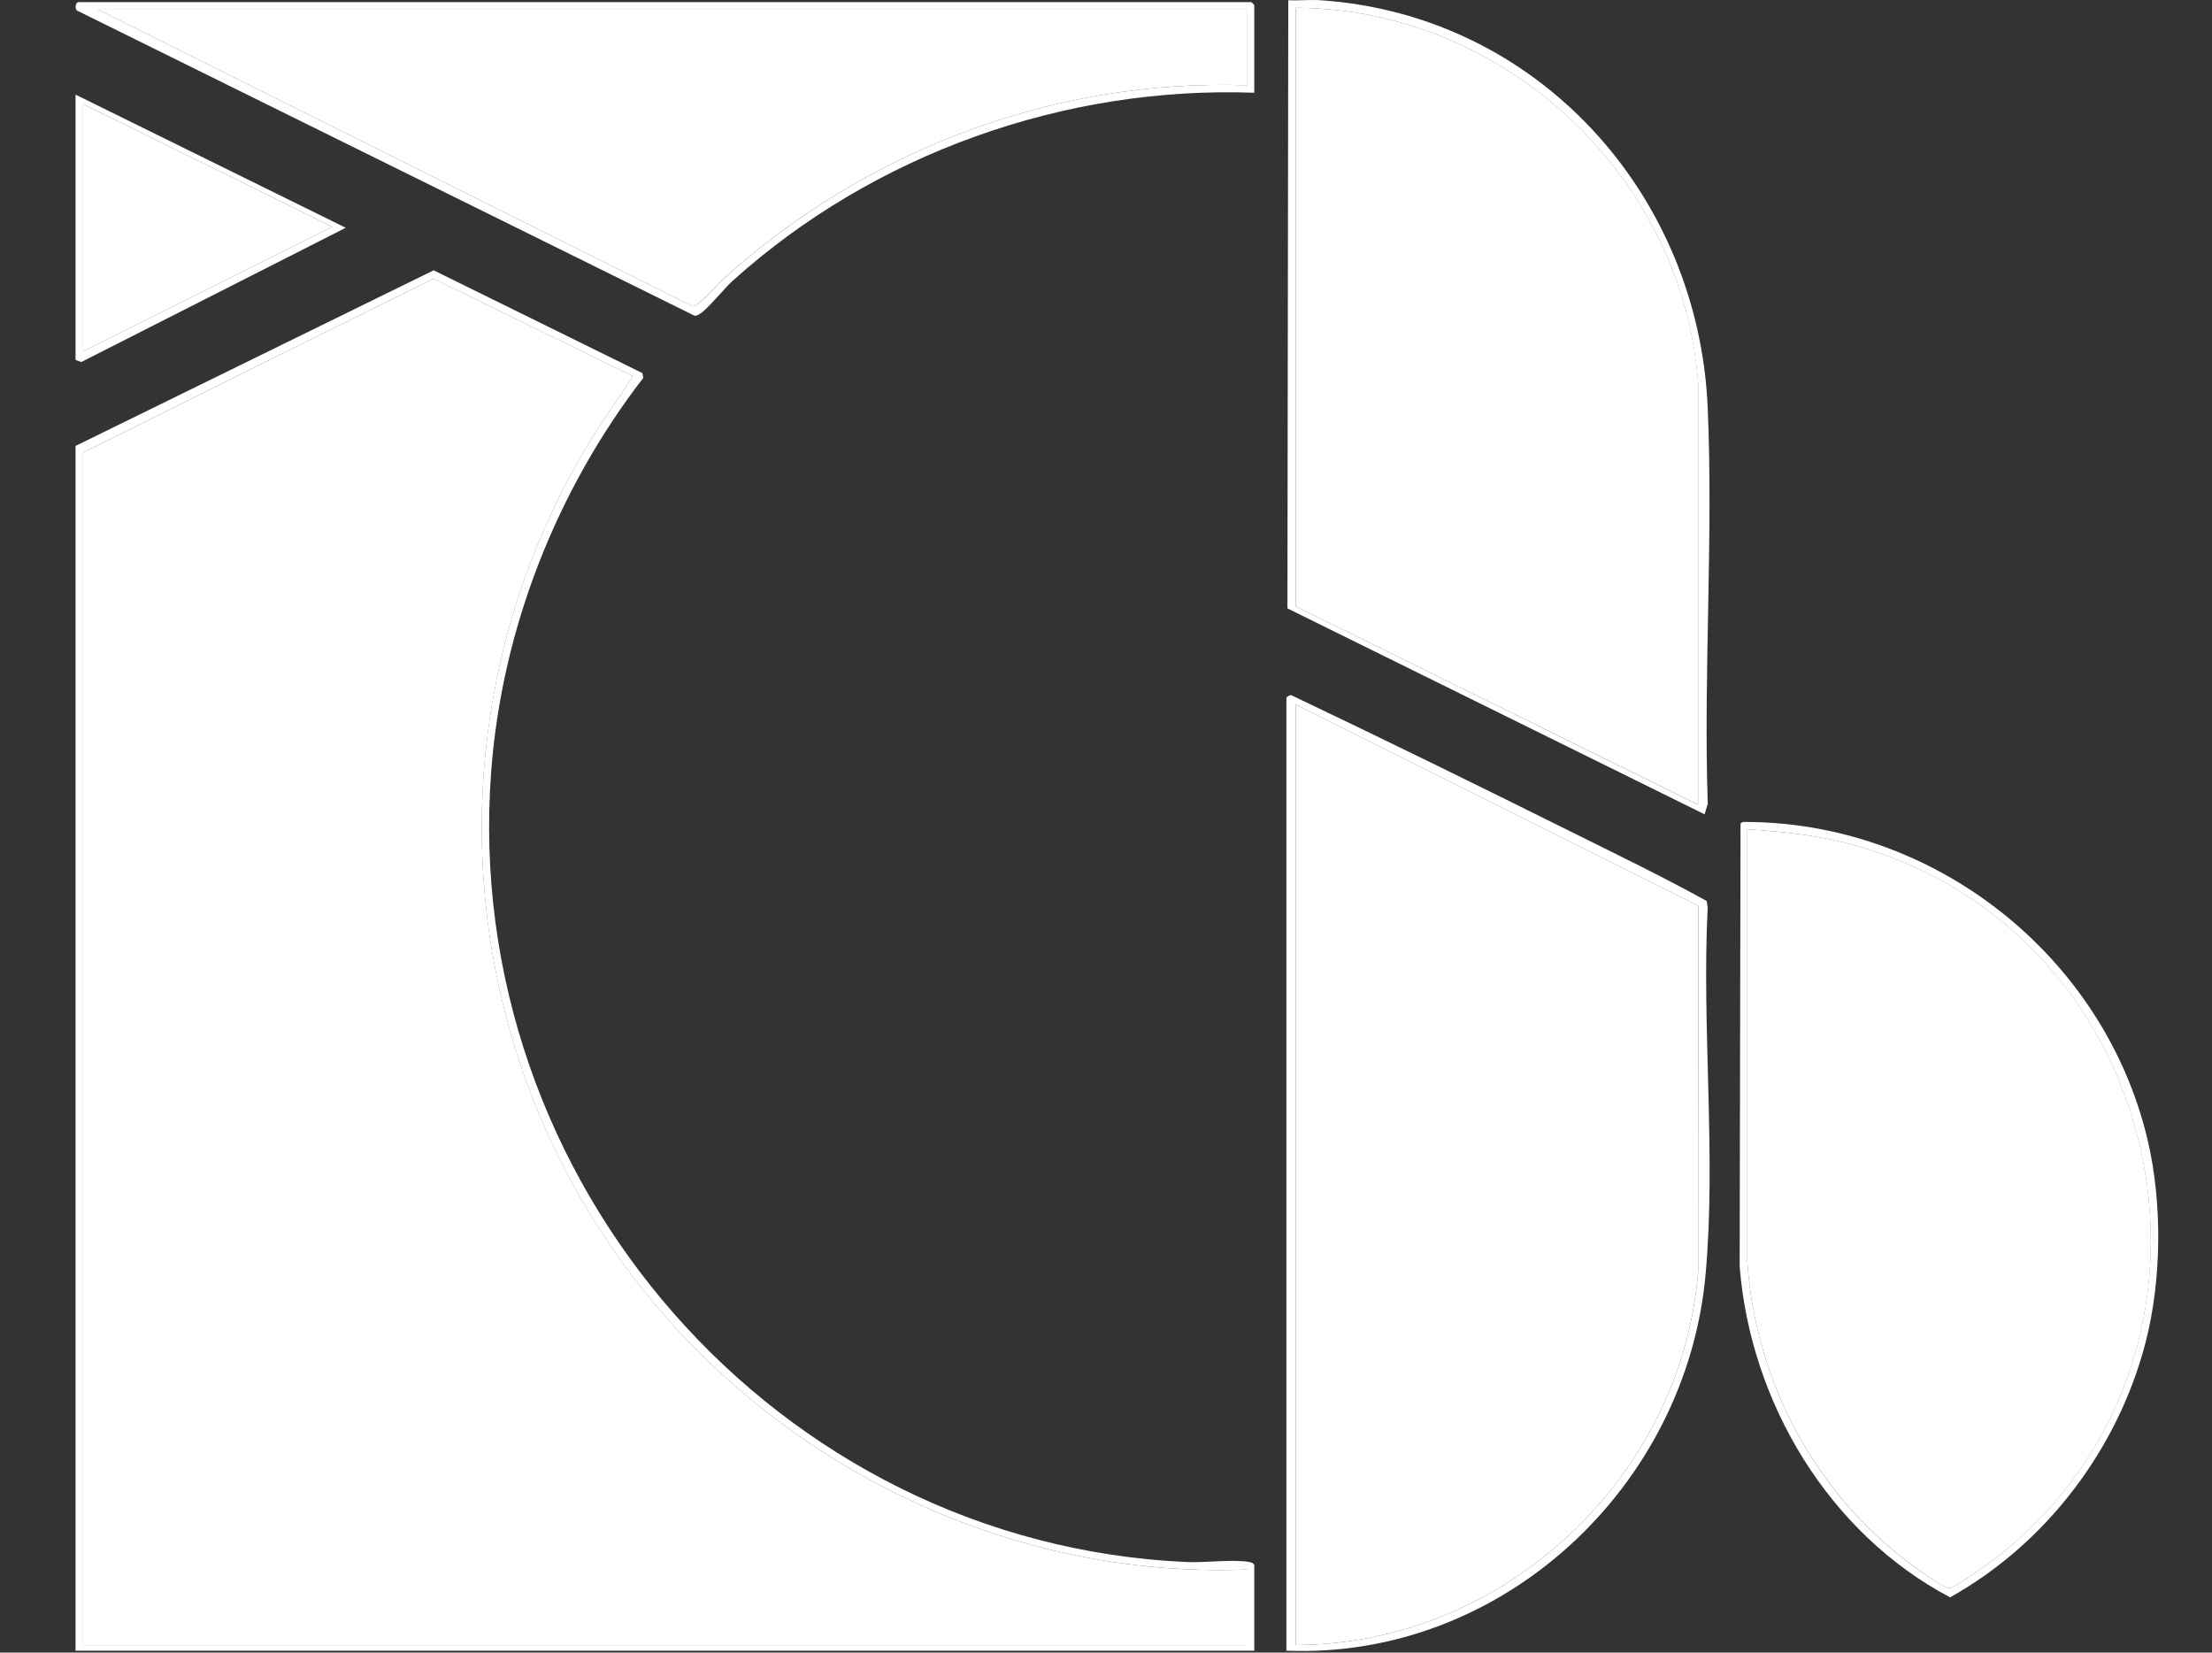 <?xml version="1.0" encoding="UTF-8"?>
<svg id="Layer_1" xmlns="http://www.w3.org/2000/svg" version="1.1" viewBox="0 0 280.8 209.76">
  <rect x="0" y="0" width="280.8" height="209.76" fill="#333333" stroke="none"/>
  <!-- Generator: Adobe Illustrator 29.3.1, SVG Export Plug-In . SVG Version: 2.1.0 Build 151)  -->
  <defs>
    <style>
      .st0 {
        fill: #fff;
      }
    </style>
  </defs>
  <path class="st0" d="M159.22,11.77c-24.15-.87-48.31,7.76-66.19,23.85-1.08.97-3.21,3.64-4.18,4.21-.23.14-.41.3-.71.23L9.98,1.44c-.61-.16-.39-1.17-.03-1.17h148.91l.36.36v11.15ZM158.26,1.23H12.47l75.44,37.64c.8.05,3.15-2.78,3.93-3.48,18.12-16.32,41.82-25.37,66.43-24.57V1.23Z"/>
  <path class="st0" d="M9.59,12.01l34.3,16.9L10.32,45.95l-.73-.26V12.01ZM10.55,13.21v31.4l31.65-15.82L10.55,13.21Z"/>
  <path class="st0" d="M158.26,1.23v9.59c-24.6-.8-48.31,8.25-66.43,24.57-.78.7-3.14,3.53-3.93,3.48L12.47,1.23h145.8Z"/>
  <polygon class="st0" points="10.55 13.21 42.2 28.79 10.55 44.61 10.55 13.21"/>
  <g>
    <path class="st0" d="M159.22,209.52H9.59V56.6l45.46-22.29,26.5,13.05.11.6c-11.01,14.28-17.96,31.9-19.31,49.99-3.89,51.88,36.23,98.02,88.35,100.32,2.29.1,5.89-.38,7.92,0,.27.05.45.12.6.36v10.91ZM10.55,57.44v151.37h147.71v-9.59c-33.26,1.26-64.99-16.02-82.59-43.88-19.1-30.24-19.37-68.91-.72-99.43,1.7-2.79,3.7-5.37,5.37-8.17l-25.3-12.38L10.55,57.44Z"/>
    <path class="st0" d="M10.55,57.44l44.48-22.08,25.3,12.38c-1.68,2.8-3.67,5.38-5.37,8.17-18.65,30.52-18.38,69.19.72,99.43,17.6,27.87,49.33,45.15,82.59,43.88v9.59H10.55V57.44Z"/>
  </g>
  <path class="st0" d="M167.62.03c27.5,1.85,47.97,24.51,49.16,51.66.73,16.6-.55,33.69.01,50.34l-.4,1.33-52.96-26.14L163.54.03c1.34.07,2.74-.09,4.08,0ZM164.5.99v75.98l51.07,25.17v-53.34c-1.84-26.38-24.59-47.71-51.07-47.81Z"/>
  <path class="st0" d="M163.3,209.52v-120.92c0-.12.4-.39.6-.37,11.85,5.64,23.69,11.45,35.45,17.3,5.79,2.88,11.67,5.72,17.3,8.83l.13.83c-.77,15.2,1.09,31.44-.26,46.51-2.42,27.01-25.81,48.92-53.23,47.82ZM164.5,89.43v119.37c26.35-.06,48.93-21.18,51.07-47.34l.02-46.51-51.09-25.52Z"/>
  <path class="st0" d="M221.24,104.33c24.16-.12,45.85,16.91,51.39,40.37,1.89,8.02,1.79,17.83-.29,25.8-3.53,13.5-12.6,25.44-24.79,32.25-15.39-8.13-25.35-24.74-26.71-42l.11-56.23.29-.19ZM221.81,105.26v54.78c1,15.67,9.1,30.45,21.98,39.38.66.46,3.17,2.24,3.73,2.17.68-.09,4.98-3.16,5.81-3.81,33.22-25.79,22.51-79.16-17.86-90.48-4.52-1.27-9.02-1.74-13.67-2.04Z"/>
  <path class="st0" d="M164.5.99c26.48.09,49.24,21.43,51.09,47.81v53.34s-51.09-25.17-51.09-25.17V.99Z"/>
  <path class="st0" d="M164.5,89.43l51.09,25.52-.02,46.51c-2.14,26.17-24.73,47.28-51.07,47.34v-119.37Z"/>
  <path class="st0" d="M221.81,105.26c4.65.3,9.15.77,13.67,2.04,40.37,11.31,51.09,64.69,17.86,90.48-.83.64-5.13,3.72-5.81,3.81-.57.08-3.08-1.71-3.73-2.17-12.88-8.93-20.99-23.71-22-39.38v-54.78Z"/>
</svg>